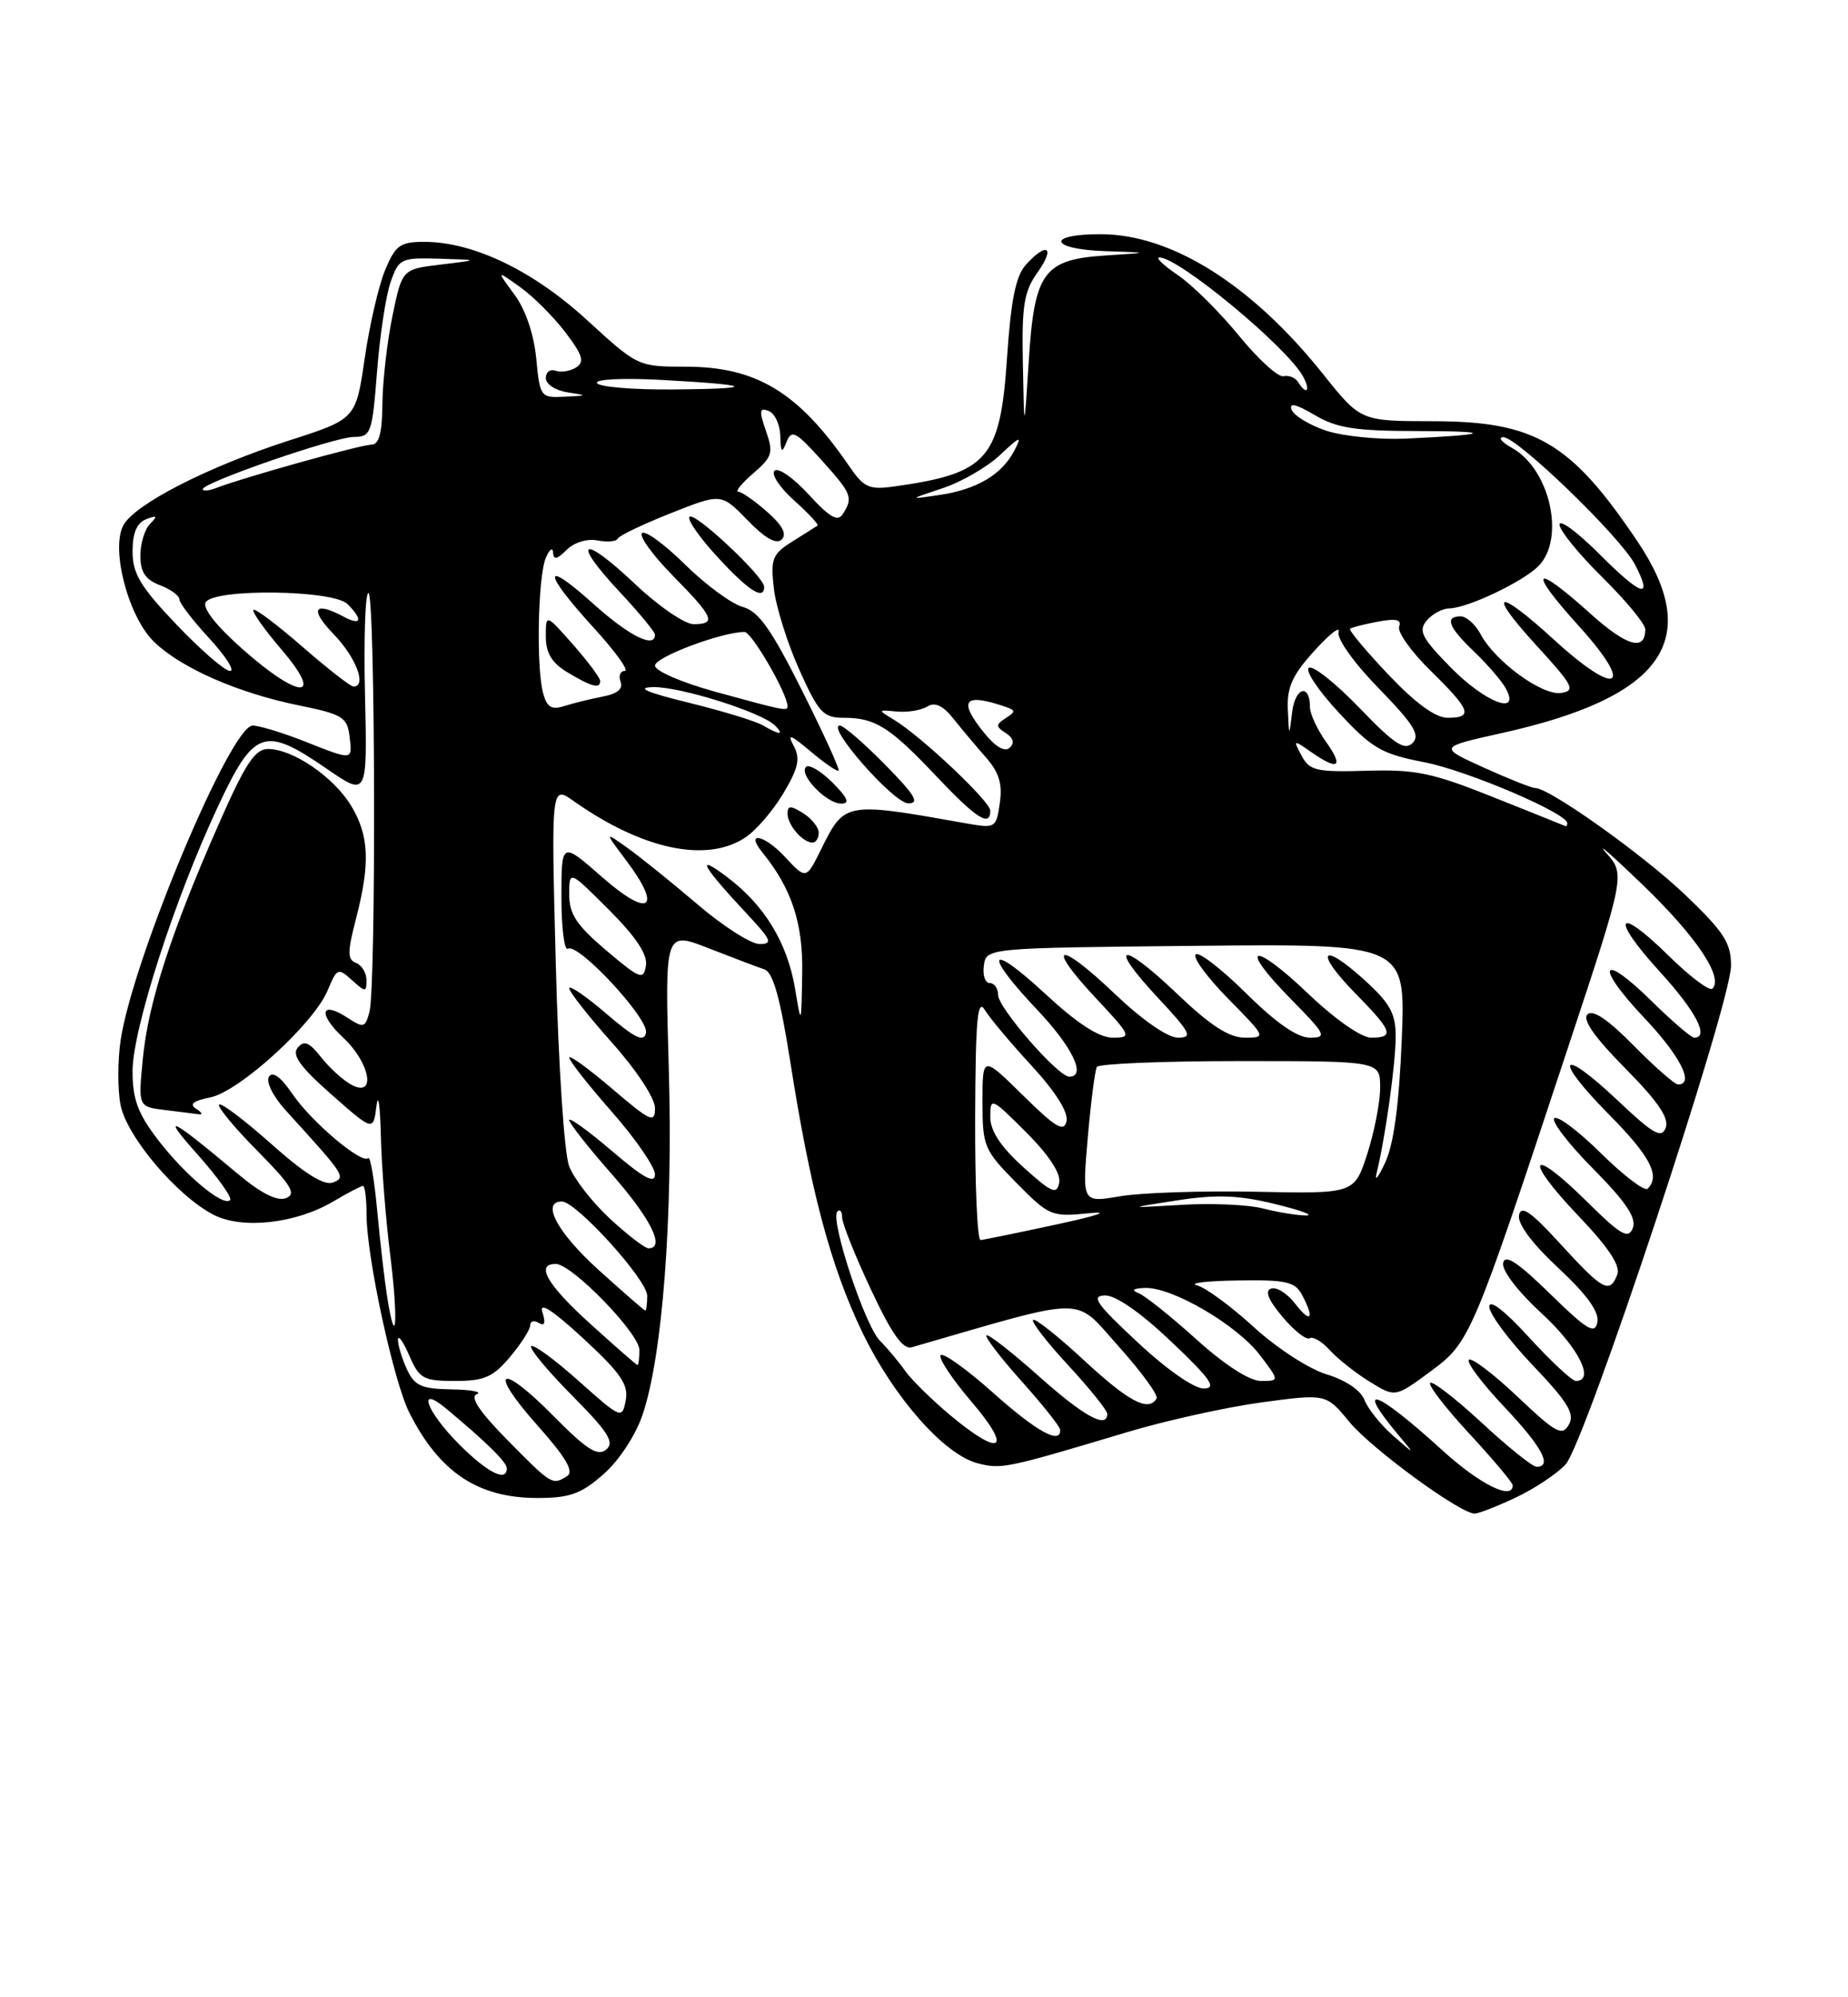 <?xml version="1.0" encoding="UTF-8" standalone="no"?>
<!DOCTYPE svg PUBLIC "-//W3C//DTD SVG 1.1//EN" "http://www.w3.org/Graphics/SVG/1.1/DTD/svg11.dtd" >
<svg xmlns="http://www.w3.org/2000/svg" xmlns:xlink="http://www.w3.org/1999/xlink" version="1.1" viewBox="0 0 237 256">
 <g >
 <path fill="currentColor"
d=" M 194.38 191.95 C 196.78 190.82 199.66 188.91 200.78 187.70 C 203.29 184.98 222.00 128.61 222.00 123.76 C 222.00 120.85 221.08 119.43 216.16 114.73 C 210.72 109.54 198.72 101.00 196.87 101.00 C 196.42 101.00 193.46 99.82 190.28 98.38 C 184.50 95.76 184.50 95.76 192.56 93.97 C 213.28 89.38 218.50 82.02 209.99 69.38 C 201.46 56.70 196.88 54.00 183.79 53.99 C 174.50 53.98 174.50 53.98 169.72 48.00 C 160.60 36.55 150.31 30.06 141.25 30.02 C 134.10 29.99 134.55 31.95 141.75 32.19 C 147.50 32.38 147.50 32.38 141.86 32.74 C 133.82 33.25 132.65 34.85 131.93 46.35 C 131.35 55.50 131.35 55.50 131.18 46.65 C 131.03 39.14 131.31 37.37 133.07 34.90 C 135.38 31.66 134.27 30.94 131.57 33.93 C 130.27 35.36 129.65 38.44 129.15 45.83 C 128.28 58.84 126.69 60.66 114.77 62.34 C 111.44 62.81 110.81 62.53 108.86 59.68 C 102.41 50.28 97.01 47.00 87.94 47.00 C 81.84 47.00 81.77 46.97 75.29 41.03 C 68.36 34.68 60.70 31.00 54.41 31.00 C 51.32 31.00 50.72 31.44 49.40 34.59 C 48.57 36.56 47.39 41.67 46.77 45.94 C 45.64 53.71 45.64 53.71 37.07 56.46 C 26.69 59.81 17.27 64.62 15.82 67.33 C 14.17 70.41 16.48 79.13 19.79 82.30 C 23.30 85.66 30.55 88.83 38.32 90.41 C 43.89 91.54 44.53 91.93 44.82 94.33 C 45.20 97.52 45.36 97.51 39.00 95.00 C 36.21 93.90 33.24 93.00 32.40 93.00 C 29.59 93.00 17.04 122.88 15.47 133.33 C 15.09 135.89 15.08 139.61 15.45 141.58 C 16.21 145.62 22.65 153.25 27.37 155.69 C 31.05 157.60 37.91 156.84 42.73 154.00 C 44.59 152.90 46.31 152.00 46.56 152.00 C 46.80 152.00 47.01 153.69 47.01 155.75 C 47.03 161.17 50.48 177.09 52.50 181.08 C 56.37 188.72 61.30 192.00 68.92 192.00 C 73.07 192.00 74.52 191.48 77.38 188.97 C 79.37 187.23 81.50 183.99 82.40 181.35 C 84.97 173.81 86.32 156.05 85.77 136.99 C 85.26 119.34 85.26 119.34 90.88 121.54 C 93.97 122.75 97.19 123.97 98.04 124.25 C 99.15 124.63 100.07 127.94 101.36 136.14 C 103.93 152.57 106.53 162.30 110.56 170.70 C 114.61 179.11 121.11 186.49 125.44 187.57 C 128.45 188.33 129.07 188.20 144.50 183.58 C 149.45 182.09 157.23 180.37 161.78 179.75 C 170.07 178.63 170.07 178.63 173.04 182.24 C 175.89 185.69 187.25 194.00 189.12 194.00 C 189.62 194.00 191.98 193.08 194.38 191.95 Z  M 185.00 185.91 C 176.37 178.06 173.62 177.12 179.40 184.00 C 181.50 186.50 181.50 186.50 178.64 184.00 C 177.07 182.62 175.43 180.57 174.99 179.44 C 174.51 178.20 172.57 176.89 170.15 176.16 C 167.91 175.49 163.74 172.79 160.80 170.10 C 157.87 167.42 154.59 165.01 153.49 164.74 C 152.40 164.46 154.75 164.18 158.71 164.12 C 164.89 164.02 166.08 164.28 166.96 165.93 C 168.62 169.02 168.12 169.72 166.12 167.12 C 165.12 165.81 163.73 164.92 163.03 165.16 C 162.17 165.44 162.64 166.60 164.48 168.79 C 165.97 170.56 167.53 171.79 167.96 171.53 C 168.38 171.26 169.55 171.95 170.55 173.06 C 171.55 174.16 173.84 175.98 175.65 177.09 C 178.93 179.12 178.93 179.12 183.42 175.81 C 188.55 172.03 188.73 171.61 201.08 134.30 C 208.44 112.09 208.44 112.09 205.97 109.30 C 204.61 107.76 206.75 109.63 210.71 113.45 C 217.56 120.05 221.06 125.27 219.61 126.72 C 219.25 127.08 216.72 125.18 214.00 122.50 C 207.32 115.92 206.44 117.51 212.87 124.55 C 217.48 129.59 219.26 133.00 217.28 133.00 C 216.89 133.00 214.43 130.89 211.81 128.31 C 205.28 121.88 204.46 123.68 210.84 130.43 C 215.48 135.33 217.35 139.00 215.21 139.00 C 214.78 139.00 212.21 136.75 209.51 134.01 C 206.22 130.67 204.26 129.34 203.58 130.02 C 202.91 130.69 204.52 132.98 208.43 136.93 C 212.63 141.17 214.09 143.32 213.62 144.55 C 213.08 145.97 212.03 145.37 207.43 141.02 C 200.02 134.02 199.09 135.51 206.31 142.81 C 211.64 148.19 212.96 150.71 211.31 152.36 C 210.93 152.74 208.24 150.70 205.33 147.83 C 202.43 144.96 199.73 142.94 199.33 143.33 C 198.94 143.73 201.19 146.66 204.35 149.84 C 208.55 154.09 209.90 156.11 209.40 157.40 C 208.83 158.88 207.89 158.34 203.39 153.89 C 196.17 146.76 195.33 148.40 202.40 155.81 C 206.28 159.87 207.85 162.24 207.41 163.36 C 206.45 165.88 205.59 165.42 200.17 159.50 C 196.33 155.30 195.07 154.41 194.81 155.75 C 194.59 156.85 196.48 159.38 199.85 162.52 C 203.52 165.94 205.12 168.16 204.86 169.47 C 204.55 171.08 203.56 170.49 198.79 165.83 C 194.63 161.77 193.01 160.70 192.77 161.88 C 192.58 162.82 194.66 165.54 197.72 168.35 C 202.41 172.66 204.61 177.00 202.10 177.00 C 201.61 177.00 198.91 174.49 196.10 171.42 C 192.94 167.96 191.00 166.47 191.00 167.49 C 191.00 168.40 193.51 171.78 196.59 175.01 C 201.08 179.72 201.99 181.20 201.20 182.60 C 200.35 184.12 199.55 183.69 194.61 179.01 C 191.51 176.08 188.71 173.96 188.38 174.29 C 188.05 174.62 190.08 177.32 192.89 180.29 C 197.75 185.43 199.14 188.00 197.06 188.00 C 196.54 188.00 193.37 185.46 190.03 182.36 C 186.68 179.26 183.70 176.96 183.42 177.25 C 183.13 177.54 185.39 180.47 188.45 183.77 C 191.50 187.07 194.00 190.04 194.00 190.38 C 194.00 192.35 189.77 190.25 185.00 185.91 Z  M 65.12 184.62 C 61.49 180.94 60.23 179.06 61.15 178.70 C 61.89 178.40 60.43 178.12 57.91 178.08 C 54.00 178.01 53.15 177.62 52.16 175.45 C 51.52 174.05 51.02 172.36 51.04 171.70 C 51.06 171.04 51.71 171.96 52.49 173.75 C 53.78 176.72 54.29 177.00 58.36 177.00 C 62.11 177.00 63.23 176.51 65.41 173.92 C 66.83 172.23 68.00 170.40 68.00 169.86 C 68.00 169.32 68.50 169.19 69.11 169.57 C 69.85 170.02 70.00 169.56 69.56 168.18 C 69.12 166.79 70.85 167.91 74.81 171.56 C 79.62 176.01 80.63 177.48 80.25 179.49 C 79.78 181.91 79.66 181.86 74.21 177.00 C 71.14 174.26 68.41 172.26 68.12 172.54 C 67.84 172.82 70.20 175.67 73.36 178.86 C 78.03 183.57 78.85 184.88 77.74 185.80 C 76.66 186.70 75.24 185.80 71.01 181.52 C 64.06 174.47 62.46 175.45 68.98 182.76 C 72.56 186.78 73.63 188.61 72.75 189.18 C 70.84 190.39 70.78 190.36 65.12 184.62 Z  M 58.88 185.12 C 54.66 180.89 53.39 177.34 57.25 180.57 C 62.38 184.84 65.00 187.42 65.00 188.19 C 65.00 190.01 62.54 188.78 58.88 185.12 Z  M 121.85 181.38 C 119.47 179.38 116.86 176.82 116.07 175.69 C 115.27 174.55 113.83 172.83 112.85 171.85 C 110.91 169.91 106.41 156.26 107.39 155.28 C 107.72 154.94 108.00 155.28 108.00 156.04 C 108.00 156.79 109.66 160.95 111.69 165.27 C 114.37 170.99 115.80 173.01 116.94 172.68 C 139.87 166.06 137.62 166.07 143.44 172.55 C 146.38 175.82 148.58 178.84 148.33 179.25 C 147.29 181.00 144.76 179.67 139.03 174.36 C 135.68 171.26 132.74 168.93 132.49 169.18 C 132.24 169.43 134.28 172.06 137.02 175.02 C 139.76 177.98 142.00 180.77 142.00 181.21 C 142.00 183.19 139.01 181.55 133.20 176.37 C 129.74 173.29 126.73 170.94 126.51 171.16 C 126.29 171.38 128.32 174.02 131.01 177.03 C 133.71 180.04 135.93 182.84 135.96 183.25 C 136.07 185.22 132.95 183.50 127.38 178.53 C 124.01 175.53 120.98 173.35 120.64 173.69 C 120.30 174.03 122.08 176.72 124.59 179.66 C 129.92 185.90 128.41 186.85 121.85 181.38 Z  M 145.89 172.04 C 140.57 167.09 139.87 166.08 141.72 166.04 C 143.11 166.02 146.31 168.25 150.22 171.97 C 155.28 176.77 156.09 177.94 154.39 177.97 C 153.15 177.99 149.61 175.52 145.89 172.04 Z  M 153.42 171.66 C 150.16 168.72 146.82 166.05 146.00 165.74 C 145.02 165.36 145.33 165.13 146.86 165.08 C 150.32 164.96 158.62 169.81 161.56 173.66 C 164.10 177.00 164.10 177.00 161.72 177.00 C 160.25 177.00 157.08 174.96 153.42 171.66 Z  M 75.74 169.71 C 70.17 164.68 68.62 162.00 71.27 162.00 C 73.34 162.00 82.00 170.91 82.00 173.03 C 82.00 174.12 81.89 174.98 81.75 174.96 C 81.61 174.94 78.91 172.58 75.74 169.71 Z  M 49.66 166.28 C 49.33 164.20 48.75 159.23 48.38 155.23 C 48.01 151.23 47.49 148.17 47.23 148.44 C 46.41 149.26 39.93 143.78 37.51 140.23 C 36.02 138.04 34.96 137.26 34.49 138.01 C 34.09 138.67 35.03 140.55 36.66 142.34 C 44.29 150.72 44.41 150.90 42.67 151.57 C 41.57 151.99 39.01 150.39 34.81 146.64 C 31.38 143.59 28.36 141.31 28.10 141.57 C 27.83 141.83 30.03 144.50 32.99 147.49 C 37.39 151.94 38.05 153.04 36.67 153.57 C 35.54 154.01 33.45 152.94 30.38 150.36 C 21.79 143.16 20.49 142.53 25.28 147.91 C 27.91 150.86 29.81 153.52 29.51 153.82 C 28.62 154.71 23.74 150.63 20.25 146.08 C 17.68 142.73 17.00 140.89 17.00 137.30 C 17.00 131.94 22.40 115.20 27.96 103.35 C 32.59 93.46 33.89 93.01 41.94 98.56 C 47.11 102.11 47.11 102.11 46.81 89.05 C 46.64 81.87 46.84 76.00 47.25 76.00 C 48.13 76.00 48.25 126.46 47.38 129.70 C 46.84 131.74 46.62 131.79 44.57 130.45 C 41.10 128.18 40.74 129.95 44.04 133.03 C 47.49 136.26 48.27 140.75 45.08 139.04 C 44.02 138.48 42.27 136.89 41.19 135.52 C 39.66 133.58 39.00 133.30 38.18 134.28 C 37.40 135.23 38.49 136.74 42.50 140.28 C 47.87 145.01 47.87 145.01 48.28 141.76 C 48.50 139.97 48.75 141.66 48.84 145.53 C 48.93 149.39 49.47 156.31 50.05 160.90 C 51.09 169.25 50.80 173.40 49.66 166.28 Z  M 25.17 142.13 C 24.23 141.53 24.76 141.10 26.96 140.66 C 30.69 139.91 40.27 131.18 42.03 126.92 C 43.21 124.08 43.36 124.02 45.13 125.62 C 46.88 127.20 47.00 127.20 47.00 125.62 C 47.00 124.70 46.40 123.71 45.66 123.42 C 44.54 122.99 44.54 122.06 45.66 117.74 C 47.50 110.64 47.34 107.07 45.01 103.24 C 42.76 99.56 37.55 96.01 34.39 96.00 C 32.69 96.00 31.47 97.85 28.02 105.70 C 21.93 119.52 19.00 128.58 18.32 135.68 C 17.72 141.85 17.72 141.85 21.11 142.27 C 22.98 142.49 24.95 142.75 25.50 142.82 C 26.05 142.90 25.90 142.59 25.17 142.13 Z  M 76.72 162.73 C 71.47 157.97 69.35 154.00 72.06 154.00 C 73.90 154.00 83.00 164.04 83.00 166.07 C 83.00 167.13 82.89 167.99 82.75 167.98 C 82.61 167.96 79.90 165.60 76.72 162.73 Z  M 78.22 156.20 C 75.96 154.11 73.60 151.08 72.99 149.47 C 72.36 147.83 71.61 136.47 71.28 123.59 C 70.68 100.63 70.68 100.63 73.59 102.69 C 82.38 108.88 90.58 110.63 95.55 107.37 C 96.92 106.48 99.13 103.92 100.46 101.69 C 102.40 98.43 102.66 97.23 101.79 95.60 C 100.91 93.97 101.34 94.11 103.98 96.33 C 105.78 97.84 107.39 98.95 107.55 98.78 C 107.72 98.61 105.60 93.98 102.85 88.49 C 98.90 80.62 97.29 78.35 95.25 77.79 C 93.82 77.40 90.49 74.95 87.85 72.35 C 85.21 69.75 82.73 67.94 82.33 68.33 C 81.94 68.73 83.73 71.19 86.31 73.81 C 91.55 79.13 91.92 80.00 88.94 80.00 C 87.81 80.00 84.43 77.68 81.43 74.84 C 74.65 68.43 73.17 69.12 79.40 75.79 C 81.93 78.49 84.00 81.00 84.00 81.35 C 84.00 83.17 80.67 81.51 76.11 77.41 C 69.53 71.49 69.53 73.23 76.10 80.42 C 78.91 83.49 80.72 86.00 80.13 86.00 C 79.54 86.00 79.30 86.62 79.59 87.38 C 79.94 88.29 79.17 88.93 77.31 89.28 C 75.76 89.58 73.55 90.12 72.39 90.49 C 70.73 91.02 70.14 90.66 69.65 88.83 C 68.75 85.48 68.99 73.86 70.00 71.50 C 70.47 70.40 70.89 70.09 70.93 70.82 C 70.98 71.80 71.44 71.71 72.66 70.49 C 73.61 69.53 75.30 69.01 76.62 69.27 C 77.89 69.51 79.06 69.41 79.22 69.04 C 79.37 68.67 82.42 67.21 86.00 65.79 C 92.50 63.21 92.50 63.21 95.87 66.68 C 98.14 69.02 99.58 69.82 100.26 69.14 C 100.94 68.46 100.33 67.31 98.38 65.60 C 96.80 64.20 95.14 63.05 94.69 63.03 C 94.25 63.01 95.11 61.95 96.60 60.67 C 99.05 58.56 99.21 58.03 98.23 55.23 C 97.33 52.65 97.39 52.21 98.57 52.67 C 99.36 52.97 100.03 54.40 100.07 55.86 C 100.13 58.01 100.27 58.16 100.87 56.65 C 101.51 55.03 102.04 55.30 105.30 58.91 C 109.25 63.29 109.44 63.75 108.10 65.87 C 107.44 66.92 106.43 66.35 103.70 63.37 C 101.75 61.24 99.79 59.88 99.33 60.34 C 98.87 60.79 100.01 62.51 101.85 64.15 C 103.69 65.80 105.04 67.25 104.85 67.37 C 104.66 67.50 103.21 68.41 101.63 69.40 C 99.05 71.02 98.81 71.62 99.24 75.40 C 99.50 77.71 100.96 82.39 102.49 85.80 C 104.98 91.36 105.58 92.00 108.20 92.00 C 112.25 92.00 114.11 93.17 120.10 99.51 C 125.22 104.92 127.00 106.06 127.00 103.90 C 127.00 102.72 118.09 94.32 114.61 92.23 C 112.54 90.98 112.55 90.96 115.00 91.20 C 116.38 91.33 118.14 91.04 118.91 90.56 C 119.89 89.95 120.91 90.41 122.25 92.09 C 123.31 93.42 125.19 95.66 126.44 97.08 C 128.13 99.00 128.58 100.48 128.22 102.93 C 127.75 106.18 127.70 106.21 123.62 105.48 C 108.36 102.77 108.31 102.78 105.31 108.85 C 103.38 112.75 103.38 112.75 100.62 109.78 C 98.01 106.98 95.53 106.50 97.75 109.23 C 101.53 113.88 103.00 118.31 102.88 124.78 C 102.76 131.50 102.76 131.50 101.97 126.75 C 100.97 120.82 98.06 116.03 93.23 112.40 C 89.08 109.27 90.00 110.94 95.90 117.25 C 98.93 120.49 99.14 121.00 97.41 121.00 C 96.31 121.00 92.73 118.72 89.46 115.92 C 86.18 113.13 82.15 109.88 80.50 108.70 C 77.50 106.56 77.50 106.56 80.32 110.30 C 85.00 116.52 83.28 117.73 77.25 112.45 C 72.00 107.84 72.00 107.84 72.00 114.98 C 72.00 118.91 72.37 121.89 72.83 121.60 C 74.14 120.79 83.23 130.57 82.85 132.38 C 82.58 133.63 81.44 133.08 77.75 129.92 C 75.14 127.68 73.00 126.22 73.00 126.67 C 73.01 127.13 75.48 130.27 78.50 133.66 C 81.65 137.19 84.00 140.77 84.00 142.03 C 84.00 144.01 83.43 143.75 78.50 139.54 C 75.47 136.96 73.00 135.17 73.00 135.56 C 73.00 135.96 75.47 139.10 78.50 142.54 C 81.53 145.99 84.00 149.58 84.00 150.53 C 84.00 151.79 82.54 151.00 78.50 147.54 C 75.47 144.96 73.00 143.17 73.00 143.56 C 73.00 143.96 75.47 147.10 78.50 150.54 C 83.49 156.23 85.35 160.00 83.17 160.00 C 82.71 160.00 80.48 158.29 78.22 156.20 Z  M 105.00 106.74 C 105.00 106.05 104.10 104.92 103.00 104.23 C 101.38 103.22 101.00 103.23 101.00 104.29 C 101.00 105.74 102.95 108.00 104.20 108.00 C 104.64 108.00 105.00 107.43 105.00 106.74 Z  M 106.76 100.30 C 105.27 98.82 103.75 97.92 103.37 98.30 C 102.40 99.27 105.98 103.00 107.88 103.00 C 109.03 103.00 108.73 102.28 106.76 100.30 Z  M 113.50 98.00 C 110.79 95.25 108.19 93.00 107.71 93.00 C 105.87 93.00 114.58 102.92 116.46 102.96 C 118.00 102.99 117.36 101.92 113.50 98.00 Z  M 76.96 87.25 C 76.94 86.84 75.36 84.74 73.46 82.58 C 70.00 78.67 70.00 78.67 70.00 81.58 C 70.00 83.69 70.76 84.96 72.75 86.16 C 75.87 88.04 77.02 88.34 76.96 87.25 Z  M 98.00 75.21 C 98.00 73.92 89.10 65.57 88.43 66.24 C 88.09 66.57 89.72 68.91 92.04 71.42 C 96.02 75.74 98.00 77.00 98.00 75.21 Z  M 125.06 143.25 C 125.11 130.62 125.35 127.89 126.31 129.46 C 126.96 130.53 129.68 133.76 132.34 136.64 C 135.36 139.92 137.02 142.55 136.78 143.69 C 136.46 145.16 135.42 144.56 131.19 140.39 C 126.00 135.29 126.00 135.29 126.00 141.24 C 126.00 146.93 126.20 147.40 130.34 151.60 C 134.53 155.85 134.85 155.99 139.59 155.51 C 142.52 155.21 140.88 155.78 135.50 156.94 C 130.55 158.01 126.16 158.91 125.75 158.94 C 125.34 158.97 125.03 151.91 125.06 143.25 Z  M 162.00 154.90 C 160.07 154.40 155.35 154.19 151.50 154.43 C 144.50 154.85 144.50 154.85 151.00 153.85 C 156.04 153.08 158.85 153.18 163.50 154.32 C 166.80 155.12 168.60 155.78 167.50 155.79 C 166.40 155.79 163.93 155.39 162.00 154.90 Z  M 139.50 145.83 C 139.90 141.25 140.43 137.16 140.67 136.75 C 140.92 136.34 149.19 136.00 159.06 136.00 C 177.00 136.00 177.00 136.00 177.00 139.39 C 177.00 141.25 176.26 145.07 175.35 147.89 C 173.69 153.01 173.69 153.01 161.10 152.75 C 154.17 152.61 146.31 152.87 143.64 153.33 C 138.78 154.16 138.78 154.16 139.50 145.83 Z  M 131.24 149.60 C 128.31 146.95 127.00 144.96 127.00 143.15 C 127.00 140.61 127.14 140.67 131.60 145.13 C 134.51 148.03 136.07 150.41 135.84 151.58 C 135.54 153.17 134.88 152.89 131.24 149.60 Z  M 176.55 150.35 C 177.67 145.76 178.99 136.33 178.99 132.87 C 179.00 129.88 178.27 128.58 174.91 125.54 C 169.41 120.57 168.55 121.95 173.81 127.31 C 178.58 132.16 178.88 133.00 175.84 133.00 C 174.58 133.00 171.22 130.65 167.79 127.38 C 160.61 120.53 158.68 121.07 165.52 128.02 C 170.05 132.62 170.24 133.00 167.99 133.00 C 166.37 133.00 163.63 131.10 159.81 127.31 C 156.64 124.18 153.73 121.94 153.34 122.33 C 152.94 122.72 154.83 125.29 157.52 128.02 C 162.39 132.96 162.40 133.00 159.64 133.00 C 157.62 133.00 155.22 131.45 150.92 127.34 C 143.70 120.46 141.95 120.89 148.54 127.93 C 152.71 132.40 153.01 133.00 151.06 133.00 C 149.74 133.00 146.47 130.72 142.92 127.34 C 135.70 120.46 133.95 120.89 140.54 127.93 C 145.11 132.82 145.18 133.00 142.69 133.00 C 140.95 133.00 138.16 131.19 134.06 127.39 C 126.75 120.62 126.01 122.02 133.00 129.41 C 137.55 134.21 139.37 138.00 137.13 138.00 C 135.69 138.00 128.00 129.17 128.00 127.52 C 128.00 126.69 127.52 126.00 126.93 126.00 C 126.34 126.00 126.00 124.99 126.18 123.75 C 126.50 121.50 126.50 121.50 153.39 121.23 C 180.27 120.97 180.27 120.97 179.77 133.23 C 179.43 141.55 178.75 146.63 177.65 149.00 C 176.75 150.93 176.26 151.53 176.55 150.35 Z  M 77.75 121.82 C 73.95 118.60 73.00 117.17 73.00 114.66 C 73.00 111.52 73.00 111.52 78.09 116.61 C 81.58 120.10 83.07 122.35 82.84 123.77 C 82.53 125.66 82.09 125.49 77.75 121.82 Z  M 191.50 102.17 C 183.72 99.06 181.53 98.60 175.29 98.79 C 168.83 98.98 167.95 98.78 166.93 96.87 C 165.82 94.80 165.86 94.79 168.12 96.37 C 171.63 98.83 172.38 98.34 170.07 95.10 C 168.93 93.50 168.00 91.50 168.00 90.65 C 168.00 87.58 166.12 88.05 165.72 91.23 C 165.32 94.50 165.32 94.50 165.16 90.92 C 165.03 88.09 165.75 86.51 168.56 83.42 C 170.51 81.26 171.92 80.17 171.67 81.00 C 171.42 81.86 173.60 84.93 176.83 88.24 C 181.33 92.86 182.17 94.23 181.15 95.24 C 180.14 96.25 178.81 95.38 174.36 90.75 C 171.31 87.58 168.39 85.26 167.86 85.59 C 167.33 85.91 169.06 88.50 171.70 91.34 C 175.97 95.94 177.17 96.63 182.67 97.70 C 188.15 98.76 201.00 104.24 201.00 105.51 C 201.00 105.78 200.89 105.95 200.75 105.88 C 200.61 105.82 196.45 104.14 191.50 102.17 Z  M 126.20 93.92 C 122.83 89.73 123.63 88.77 128.97 90.60 C 130.27 91.05 130.27 91.22 128.97 92.05 C 127.68 92.89 127.68 93.12 128.99 93.96 C 129.96 94.58 130.14 95.24 129.49 95.84 C 128.86 96.43 127.66 95.73 126.20 93.92 Z  M 97.83 92.97 C 96.92 92.43 92.64 91.13 88.33 90.07 C 82.87 88.73 81.49 88.12 83.77 88.07 C 87.24 88.00 97.69 91.29 99.39 92.99 C 100.65 94.25 100.01 94.24 97.83 92.97 Z  M 178.03 86.44 C 175.14 83.39 172.94 80.75 173.14 80.59 C 173.34 80.42 174.94 80.01 176.71 79.68 C 179.03 79.24 179.78 79.41 179.44 80.31 C 179.17 80.99 180.99 83.54 183.48 85.98 C 188.62 91.02 188.97 92.00 185.65 92.00 C 184.08 92.00 181.52 90.12 178.03 86.44 Z  M 91.75 88.67 C 87.43 87.48 84.00 86.00 84.00 85.31 C 84.00 84.22 92.57 81.00 95.48 81.00 C 96.41 81.00 101.00 88.93 101.00 90.53 C 101.00 91.18 100.56 91.09 91.75 88.67 Z  M 186.05 85.55 C 182.34 81.77 181.87 80.86 182.96 79.55 C 183.67 78.70 184.98 77.99 185.87 77.98 C 188.19 77.95 195.25 74.60 197.28 72.58 C 200.79 69.07 198.79 60.11 193.89 57.40 C 192.58 56.67 192.08 56.05 192.79 56.04 C 194.55 55.99 207.83 68.82 209.67 72.34 C 212.05 76.91 210.58 76.48 205.11 71.01 C 202.30 68.20 200.00 66.50 200.00 67.24 C 200.00 67.97 202.47 71.01 205.50 74.00 C 208.53 76.99 211.00 79.98 211.00 80.66 C 211.00 83.54 208.62 82.85 203.87 78.57 C 196.60 72.03 195.86 72.93 202.49 80.25 C 209.70 88.20 207.51 89.49 199.39 82.08 C 191.92 75.24 190.55 75.64 197.06 82.75 C 201.77 87.89 202.10 88.53 200.19 88.82 C 197.77 89.17 191.76 84.79 189.89 81.30 C 189.22 80.03 188.06 79.00 187.33 79.00 C 185.22 79.00 185.76 80.40 189.09 83.56 C 190.78 85.18 192.60 87.29 193.12 88.25 C 195.05 91.80 190.47 90.05 186.05 85.55 Z  M 31.08 83.18 C 27.72 80.21 25.93 77.92 26.38 77.19 C 27.49 75.40 42.75 75.60 44.57 77.43 C 46.59 79.45 46.34 80.25 44.07 79.04 C 40.26 77.00 39.66 78.06 42.80 81.30 C 45.67 84.26 47.08 88.00 45.33 88.00 C 44.96 88.00 42.01 85.70 38.78 82.89 C 35.54 80.07 32.72 77.95 32.50 78.17 C 32.28 78.39 33.91 80.69 36.13 83.29 C 41.66 89.76 38.43 89.69 31.08 83.18 Z  M 22.65 80.07 C 18.01 75.21 17.00 73.53 17.00 70.68 C 17.00 68.30 17.55 67.01 18.75 66.55 C 20.15 66.01 20.25 66.13 19.25 67.14 C 18.56 67.83 18.00 69.67 18.00 71.22 C 18.00 73.32 18.65 74.30 20.50 75.00 C 21.88 75.52 23.00 76.34 23.00 76.81 C 23.00 77.28 24.73 79.54 26.85 81.83 C 28.96 84.13 30.16 86.00 29.50 86.00 C 28.84 86.00 25.76 83.33 22.65 80.07 Z  M 120.87 62.58 C 123.28 61.79 126.60 59.87 128.25 58.32 C 130.87 55.86 131.11 55.79 130.09 57.75 C 128.50 60.82 125.27 62.74 120.50 63.44 C 116.50 64.03 116.50 64.03 120.87 62.58 Z  M 26.00 62.70 C 26.00 61.85 42.94 56.00 45.40 56.00 C 47.57 56.00 47.74 55.51 48.35 47.67 C 48.70 43.09 49.48 37.91 50.09 36.17 C 51.15 33.13 51.41 33.01 56.35 33.16 C 61.50 33.31 61.50 33.31 56.54 33.91 C 51.57 34.50 51.57 34.50 50.33 40.50 C 49.65 43.80 49.07 48.86 49.04 51.75 C 49.01 55.54 48.61 57.00 47.61 57.00 C 46.26 57.00 31.23 61.19 27.75 62.54 C 26.79 62.91 26.00 62.98 26.00 62.70 Z  M 170.07 55.20 C 167.93 54.48 165.93 53.27 165.64 52.51 C 165.28 51.57 166.22 51.79 168.59 53.19 C 171.45 54.88 173.79 55.24 181.79 55.25 C 191.87 55.26 191.10 55.73 180.23 56.22 C 176.78 56.37 172.21 55.91 170.07 55.20 Z  M 68.77 45.94 C 68.47 42.83 67.39 39.66 65.97 37.75 C 63.66 34.62 63.66 34.62 66.68 36.78 C 68.35 37.96 70.96 40.57 72.49 42.57 C 74.73 45.51 75.00 46.39 73.88 47.10 C 73.12 47.58 71.94 47.77 71.25 47.52 C 70.56 47.27 70.00 47.69 70.00 48.46 C 70.00 49.24 71.24 50.05 72.75 50.28 C 75.41 50.69 75.40 50.71 72.38 50.85 C 69.33 51.00 69.24 50.88 68.77 45.94 Z  M 76.57 49.11 C 76.26 48.61 79.79 48.43 84.76 48.69 C 96.71 49.34 97.33 49.83 86.31 49.92 C 81.25 49.96 76.87 49.60 76.57 49.11 Z  M 166.48 48.97 C 166.13 48.41 165.29 48.07 164.60 48.22 C 163.92 48.38 161.33 46.02 158.87 43.00 C 156.40 39.98 152.88 36.49 151.04 35.25 C 149.21 34.01 148.15 33.00 148.70 33.00 C 151.19 33.00 165.06 44.49 167.11 48.25 C 168.12 50.10 167.57 50.73 166.48 48.97 Z "/>
</g>
</svg>